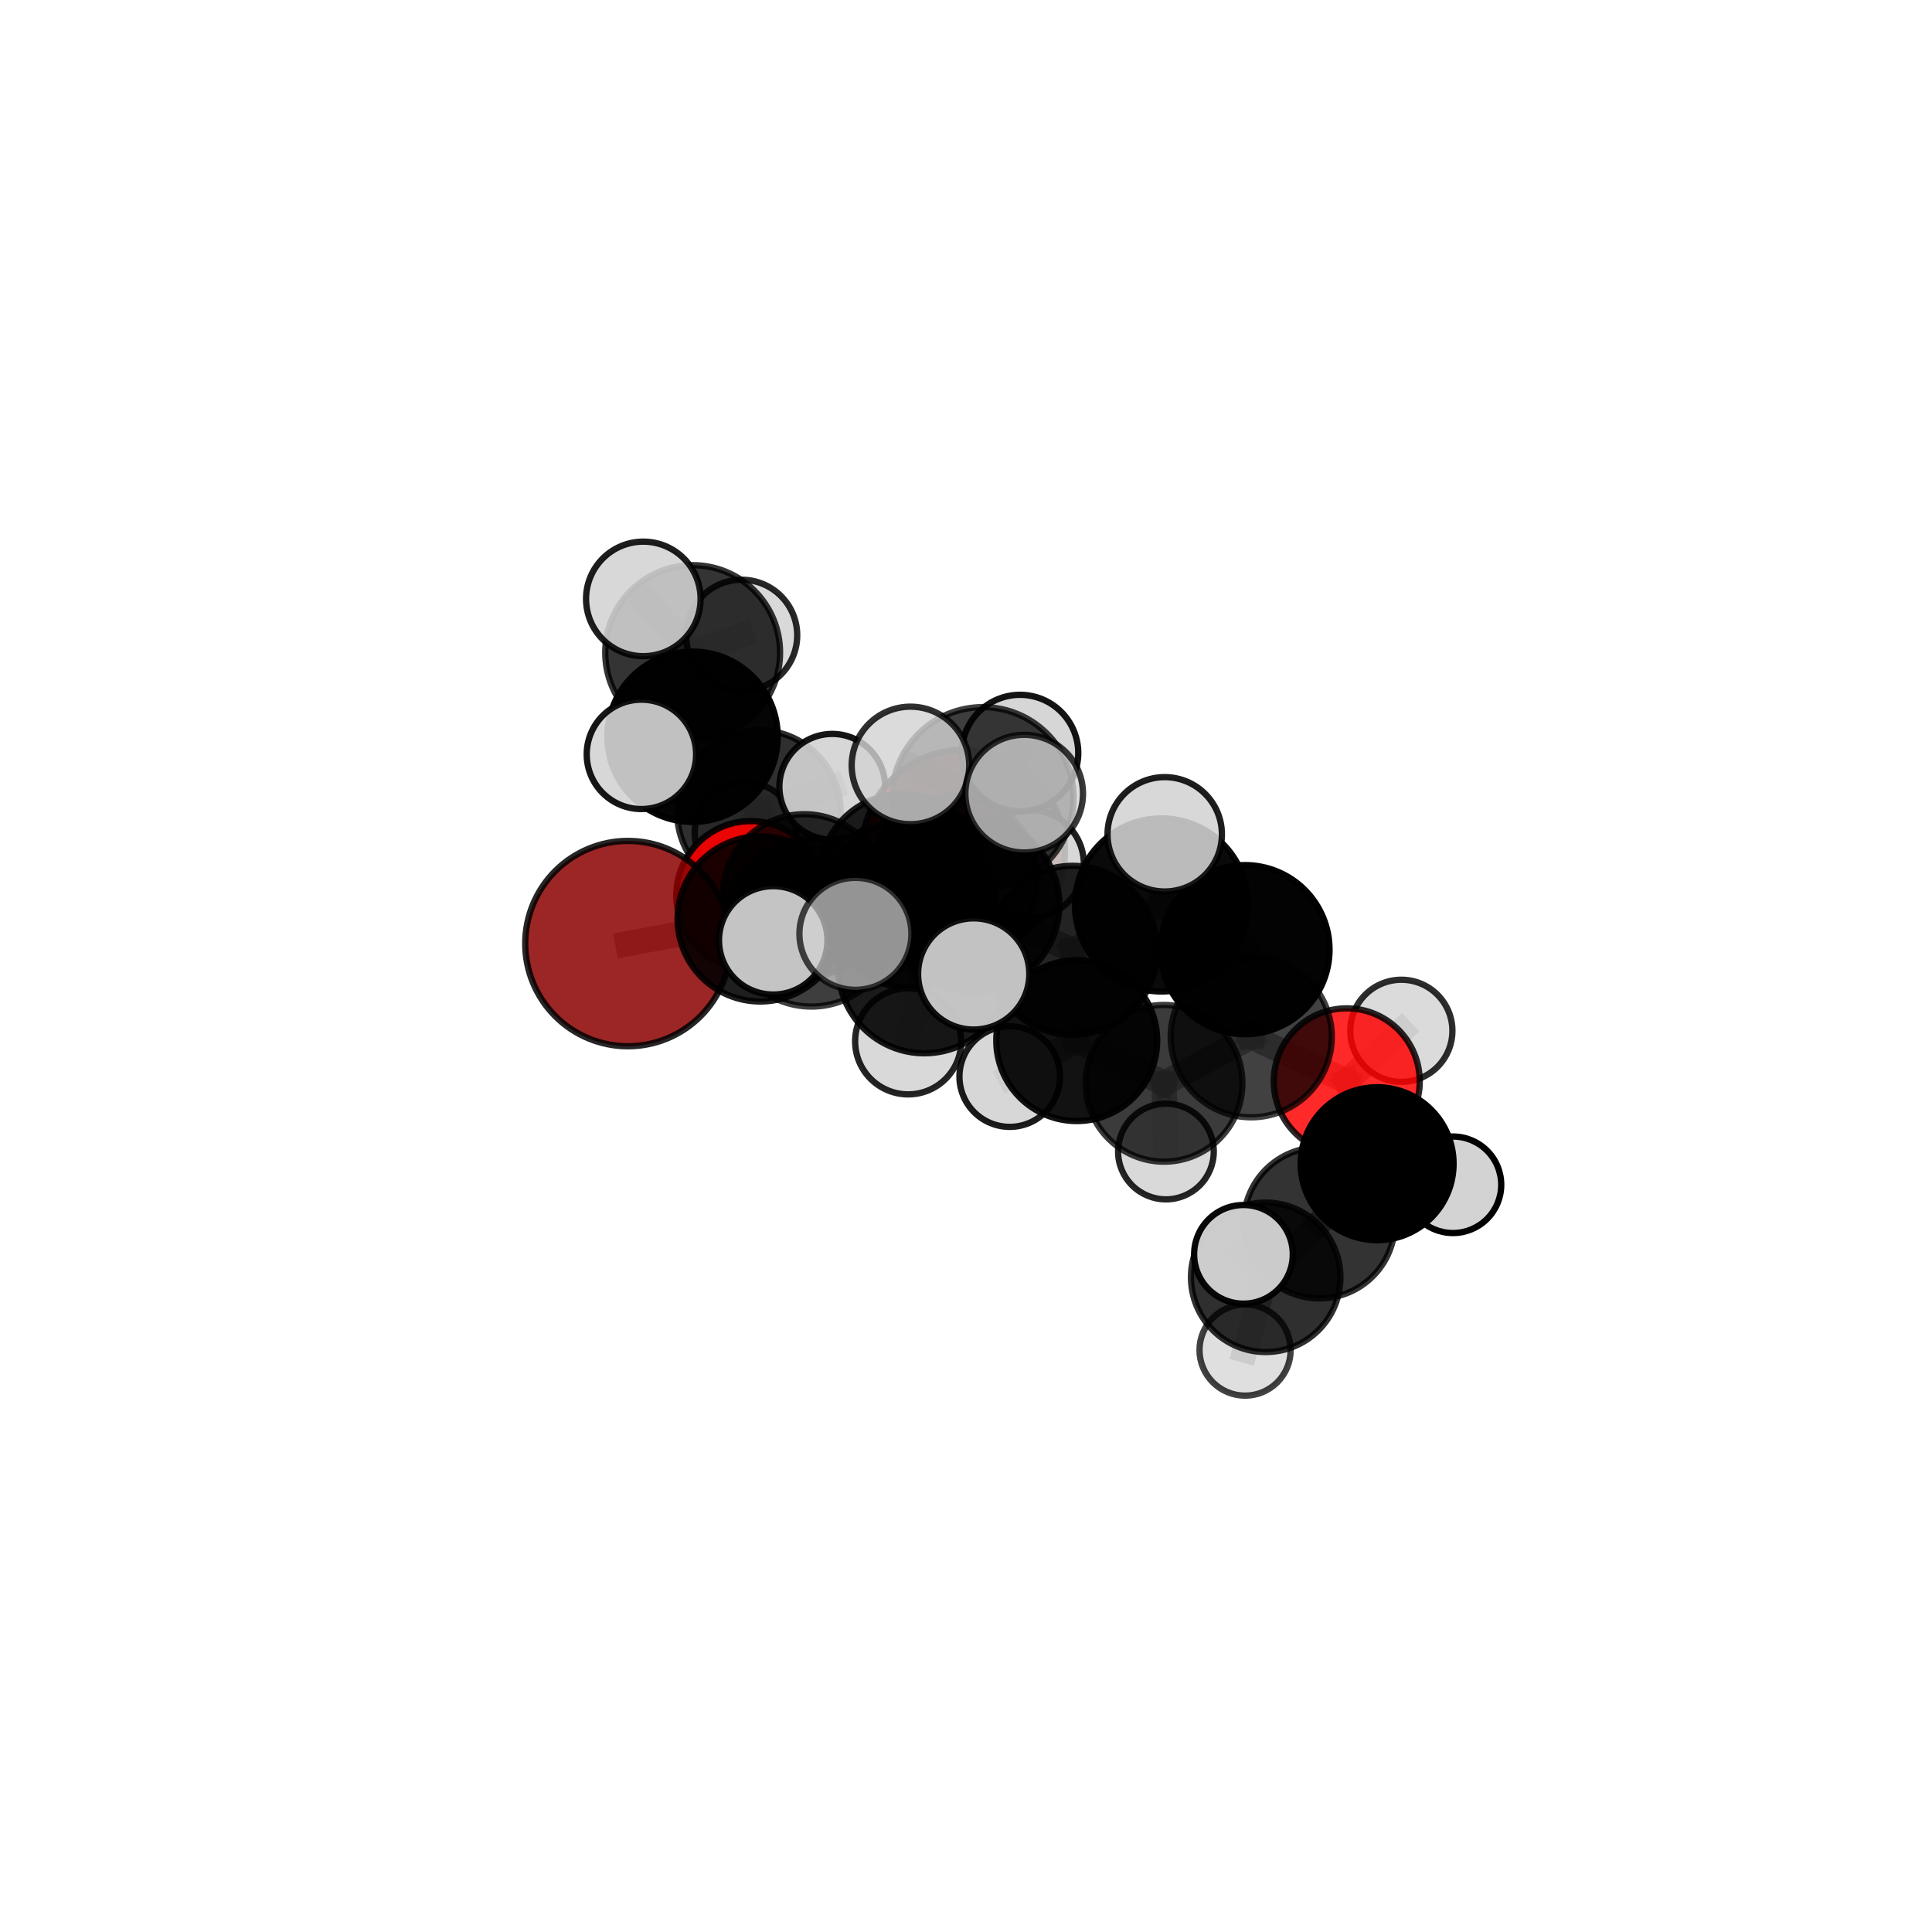 <?xml version="1.0" encoding="utf-8" standalone="no"?>
<!DOCTYPE svg PUBLIC "-//W3C//DTD SVG 1.1//EN"
  "http://www.w3.org/Graphics/SVG/1.1/DTD/svg11.dtd">
<svg xmlns:xlink="http://www.w3.org/1999/xlink" width="153pt" height="153pt" viewBox="0 0 153 153" xmlns="http://www.w3.org/2000/svg" version="1.1">
 <defs>
  <style type="text/css">*{stroke-linejoin: round; stroke-linecap: butt}</style>
 </defs>
 <g id="figure_1">
  <g id="patch_1">
   <path d="M 0 153 
L 153 153 
L 153 0 
L 0 0 
L 0 153 
z
" style="fill: none"/>
  </g>
  <g id="patch_2">
   <path d="M 7.2 145.8 
L 145.8 145.8 
L 145.8 7.2 
L 7.2 7.2 
L 7.2 145.8 
z
" style="fill: none"/>
  </g>
  <g id="axes_1">
   <g id="line2d_1">
    <path d="M 76.298 67.425 
L 71.45 69.402 
" clip-path="url(#pbec6ea20d3)" style="fill: none; stroke: #808080; stroke-opacity: 0.671; stroke-width: 2; stroke-linecap: square"/>
   </g>
   <g id="line2d_2">
    <path d="M 71.45 69.402 
L 63.699 70.943 
" clip-path="url(#pbec6ea20d3)" style="fill: none; stroke: #808080; stroke-opacity: 0.675; stroke-width: 2; stroke-linecap: square"/>
   </g>
   <g id="line2d_3">
    <path d="M 49.725 74.725 
L 60.202 72.769 
" clip-path="url(#pbec6ea20d3)" style="fill: none; stroke: #808080; stroke-opacity: 0.677; stroke-width: 2; stroke-linecap: square"/>
   </g>
   <g id="line2d_4">
    <path d="M 60.202 72.769 
L 63.699 70.943 
" clip-path="url(#pbec6ea20d3)" style="fill: none; stroke: #808080; stroke-opacity: 0.677; stroke-width: 2; stroke-linecap: square"/>
   </g>
   <g id="line2d_5">
    <path d="M 106.652 85.635 
L 99.09 82.103 
" clip-path="url(#pbec6ea20d3)" style="fill: none; stroke: #808080; stroke-opacity: 0.646; stroke-width: 2; stroke-linecap: square"/>
   </g>
   <g id="line2d_6">
    <path d="M 106.652 85.635 
L 109.058 92.157 
" clip-path="url(#pbec6ea20d3)" style="fill: none; stroke: #808080; stroke-opacity: 0.624; stroke-width: 2; stroke-linecap: square"/>
   </g>
   <g id="line2d_7">
    <path d="M 106.652 85.635 
L 110.977 81.631 
" clip-path="url(#pbec6ea20d3)" style="fill: none; stroke: #808080; stroke-opacity: 0.643; stroke-width: 2; stroke-linecap: square"/>
   </g>
   <g id="line2d_8">
    <path d="M 109.058 92.157 
L 104.483 96.842 
" clip-path="url(#pbec6ea20d3)" style="fill: none; stroke: #808080; stroke-opacity: 0.609; stroke-width: 2; stroke-linecap: square"/>
   </g>
   <g id="line2d_9">
    <path d="M 109.058 92.157 
L 115.064 93.826 
" clip-path="url(#pbec6ea20d3)" style="fill: none; stroke: #808080; stroke-opacity: 0.609; stroke-width: 2; stroke-linecap: square"/>
   </g>
   <g id="line2d_10">
    <path d="M 59.452 70.92 
L 63.699 70.943 
" clip-path="url(#pbec6ea20d3)" style="fill: none; stroke: #808080; stroke-opacity: 0.661; stroke-width: 2; stroke-linecap: square"/>
   </g>
   <g id="line2d_11">
    <path d="M 59.452 70.92 
L 60.103 64.309 
" clip-path="url(#pbec6ea20d3)" style="fill: none; stroke: #808080; stroke-opacity: 0.662; stroke-width: 2; stroke-linecap: square"/>
   </g>
   <g id="line2d_12">
    <path d="M 60.103 64.309 
L 54.845 58.343 
" clip-path="url(#pbec6ea20d3)" style="fill: none; stroke: #808080; stroke-opacity: 0.693; stroke-width: 2; stroke-linecap: square"/>
   </g>
   <g id="line2d_13">
    <path d="M 60.103 64.309 
L 59.035 65.972 
" clip-path="url(#pbec6ea20d3)" style="fill: none; stroke: #808080; stroke-opacity: 0.66; stroke-width: 2; stroke-linecap: square"/>
   </g>
   <g id="line2d_14">
    <path d="M 60.103 64.309 
L 65.908 62.307 
" clip-path="url(#pbec6ea20d3)" style="fill: none; stroke: #808080; stroke-opacity: 0.679; stroke-width: 2; stroke-linecap: square"/>
   </g>
   <g id="line2d_15">
    <path d="M 77.035 71.649 
L 84.947 75.263 
" clip-path="url(#pbec6ea20d3)" style="fill: none; stroke: #808080; stroke-opacity: 0.718; stroke-width: 2; stroke-linecap: square"/>
   </g>
   <g id="line2d_16">
    <path d="M 77.035 71.649 
L 72.131 71.532 
" clip-path="url(#pbec6ea20d3)" style="fill: none; stroke: #808080; stroke-opacity: 0.72; stroke-width: 2; stroke-linecap: square"/>
   </g>
   <g id="line2d_17">
    <path d="M 77.035 71.649 
L 77.833 63.185 
" clip-path="url(#pbec6ea20d3)" style="fill: none; stroke: #808080; stroke-opacity: 0.756; stroke-width: 2; stroke-linecap: square"/>
   </g>
   <g id="line2d_18">
    <path d="M 77.035 71.649 
L 73.199 76.594 
" clip-path="url(#pbec6ea20d3)" style="fill: none; stroke: #808080; stroke-opacity: 0.727; stroke-width: 2; stroke-linecap: square"/>
   </g>
   <g id="line2d_19">
    <path d="M 84.947 75.263 
L 91.981 71.665 
" clip-path="url(#pbec6ea20d3)" style="fill: none; stroke: #808080; stroke-opacity: 0.718; stroke-width: 2; stroke-linecap: square"/>
   </g>
   <g id="line2d_20">
    <path d="M 84.947 75.263 
L 85.27 82.409 
" clip-path="url(#pbec6ea20d3)" style="fill: none; stroke: #808080; stroke-opacity: 0.682; stroke-width: 2; stroke-linecap: square"/>
   </g>
   <g id="line2d_21">
    <path d="M 72.131 71.532 
L 64.261 73.047 
" clip-path="url(#pbec6ea20d3)" style="fill: none; stroke: #808080; stroke-opacity: 0.705; stroke-width: 2; stroke-linecap: square"/>
   </g>
   <g id="line2d_22">
    <path d="M 72.131 71.532 
L 75.549 69.615 
" clip-path="url(#pbec6ea20d3)" style="fill: none; stroke: #808080; stroke-opacity: 0.704; stroke-width: 2; stroke-linecap: square"/>
   </g>
   <g id="line2d_23">
    <path d="M 77.833 63.185 
L 72.101 60.617 
" clip-path="url(#pbec6ea20d3)" style="fill: none; stroke: #808080; stroke-opacity: 0.791; stroke-width: 2; stroke-linecap: square"/>
   </g>
   <g id="line2d_24">
    <path d="M 77.833 63.185 
L 81.108 62.852 
" clip-path="url(#pbec6ea20d3)" style="fill: none; stroke: #808080; stroke-opacity: 0.791; stroke-width: 2; stroke-linecap: square"/>
   </g>
   <g id="line2d_25">
    <path d="M 77.833 63.185 
L 80.778 59.637 
" clip-path="url(#pbec6ea20d3)" style="fill: none; stroke: #808080; stroke-opacity: 0.786; stroke-width: 2; stroke-linecap: square"/>
   </g>
   <g id="line2d_26">
    <path d="M 73.199 76.594 
L 67.742 73.952 
" clip-path="url(#pbec6ea20d3)" style="fill: none; stroke: #808080; stroke-opacity: 0.734; stroke-width: 2; stroke-linecap: square"/>
   </g>
   <g id="line2d_27">
    <path d="M 73.199 76.594 
L 71.92 82.467 
" clip-path="url(#pbec6ea20d3)" style="fill: none; stroke: #808080; stroke-opacity: 0.706; stroke-width: 2; stroke-linecap: square"/>
   </g>
   <g id="line2d_28">
    <path d="M 73.199 76.594 
L 77.11 77.129 
" clip-path="url(#pbec6ea20d3)" style="fill: none; stroke: #808080; stroke-opacity: 0.73; stroke-width: 2; stroke-linecap: square"/>
   </g>
   <g id="line2d_29">
    <path d="M 91.981 71.665 
L 98.593 75.206 
" clip-path="url(#pbec6ea20d3)" style="fill: none; stroke: #808080; stroke-opacity: 0.718; stroke-width: 2; stroke-linecap: square"/>
   </g>
   <g id="line2d_30">
    <path d="M 91.981 71.665 
L 92.237 66.071 
" clip-path="url(#pbec6ea20d3)" style="fill: none; stroke: #808080; stroke-opacity: 0.748; stroke-width: 2; stroke-linecap: square"/>
   </g>
   <g id="line2d_31">
    <path d="M 85.27 82.409 
L 92.184 85.791 
" clip-path="url(#pbec6ea20d3)" style="fill: none; stroke: #808080; stroke-opacity: 0.646; stroke-width: 2; stroke-linecap: square"/>
   </g>
   <g id="line2d_32">
    <path d="M 85.27 82.409 
L 79.963 85.259 
" clip-path="url(#pbec6ea20d3)" style="fill: none; stroke: #808080; stroke-opacity: 0.648; stroke-width: 2; stroke-linecap: square"/>
   </g>
   <g id="line2d_33">
    <path d="M 64.261 73.047 
L 60.202 72.769 
" clip-path="url(#pbec6ea20d3)" style="fill: none; stroke: #808080; stroke-opacity: 0.692; stroke-width: 2; stroke-linecap: square"/>
   </g>
   <g id="line2d_34">
    <path d="M 64.261 73.047 
L 61.233 74.469 
" clip-path="url(#pbec6ea20d3)" style="fill: none; stroke: #808080; stroke-opacity: 0.705; stroke-width: 2; stroke-linecap: square"/>
   </g>
   <g id="line2d_35">
    <path d="M 75.549 69.615 
L 71.45 69.402 
" clip-path="url(#pbec6ea20d3)" style="fill: none; stroke: #808080; stroke-opacity: 0.689; stroke-width: 2; stroke-linecap: square"/>
   </g>
   <g id="line2d_36">
    <path d="M 75.549 69.615 
L 81.565 68.421 
" clip-path="url(#pbec6ea20d3)" style="fill: none; stroke: #808080; stroke-opacity: 0.701; stroke-width: 2; stroke-linecap: square"/>
   </g>
   <g id="line2d_37">
    <path d="M 98.593 75.206 
L 99.09 82.103 
" clip-path="url(#pbec6ea20d3)" style="fill: none; stroke: #808080; stroke-opacity: 0.682; stroke-width: 2; stroke-linecap: square"/>
   </g>
   <g id="line2d_38">
    <path d="M 92.184 85.791 
L 99.09 82.103 
" clip-path="url(#pbec6ea20d3)" style="fill: none; stroke: #808080; stroke-opacity: 0.647; stroke-width: 2; stroke-linecap: square"/>
   </g>
   <g id="line2d_39">
    <path d="M 92.184 85.791 
L 92.333 91.192 
" clip-path="url(#pbec6ea20d3)" style="fill: none; stroke: #808080; stroke-opacity: 0.616; stroke-width: 2; stroke-linecap: square"/>
   </g>
   <g id="line2d_40">
    <path d="M 104.483 96.842 
L 100.234 101.154 
" clip-path="url(#pbec6ea20d3)" style="fill: none; stroke: #808080; stroke-opacity: 0.599; stroke-width: 2; stroke-linecap: square"/>
   </g>
   <g id="line2d_41">
    <path d="M 54.845 58.343 
L 54.853 51.679 
" clip-path="url(#pbec6ea20d3)" style="fill: none; stroke: #808080; stroke-opacity: 0.727; stroke-width: 2; stroke-linecap: square"/>
   </g>
   <g id="line2d_42">
    <path d="M 54.845 58.343 
L 50.794 59.74 
" clip-path="url(#pbec6ea20d3)" style="fill: none; stroke: #808080; stroke-opacity: 0.716; stroke-width: 2; stroke-linecap: square"/>
   </g>
   <g id="line2d_43">
    <path d="M 100.234 101.154 
L 98.472 99.334 
" clip-path="url(#pbec6ea20d3)" style="fill: none; stroke: #808080; stroke-opacity: 0.608; stroke-width: 2; stroke-linecap: square"/>
   </g>
   <g id="line2d_44">
    <path d="M 100.234 101.154 
L 98.601 106.916 
" clip-path="url(#pbec6ea20d3)" style="fill: none; stroke: #808080; stroke-opacity: 0.577; stroke-width: 2; stroke-linecap: square"/>
   </g>
   <g id="line2d_45">
    <path d="M 54.853 51.679 
L 50.946 47.429 
" clip-path="url(#pbec6ea20d3)" style="fill: none; stroke: #808080; stroke-opacity: 0.755; stroke-width: 2; stroke-linecap: square"/>
   </g>
   <g id="line2d_46">
    <path d="M 54.853 51.679 
L 58.735 50.31 
" clip-path="url(#pbec6ea20d3)" style="fill: none; stroke: #808080; stroke-opacity: 0.738; stroke-width: 2; stroke-linecap: square"/>
   </g>
   <g id="Path3DCollection_1">
    <path d="M 59.035 69.992 
C 60.101 69.992 61.124 69.568 61.878 68.814 
C 62.632 68.06 63.055 67.038 63.055 65.972 
C 63.055 64.905 62.632 63.883 61.878 63.129 
C 61.124 62.375 60.101 61.951 59.035 61.951 
C 57.969 61.951 56.947 62.375 56.193 63.129 
C 55.439 63.883 55.015 64.905 55.015 65.972 
C 55.015 67.038 55.439 68.06 56.193 68.814 
C 56.947 69.568 57.969 69.992 59.035 69.992 
z
" clip-path="url(#pbec6ea20d3)" style="fill: #d3d3d3; fill-opacity: 0.828; stroke: #000000; stroke-opacity: 0.828; stroke-width: 0.5"/>
    <path d="M 58.735 54.708 
C 59.902 54.708 61.02 54.245 61.845 53.42 
C 62.67 52.595 63.134 51.476 63.134 50.31 
C 63.134 49.143 62.67 48.024 61.845 47.2 
C 61.02 46.375 59.902 45.911 58.735 45.911 
C 57.569 45.911 56.45 46.375 55.625 47.2 
C 54.8 48.024 54.337 49.143 54.337 50.31 
C 54.337 51.476 54.8 52.595 55.625 53.42 
C 56.45 54.245 57.569 54.708 58.735 54.708 
z
" clip-path="url(#pbec6ea20d3)" style="fill: #d3d3d3; fill-opacity: 0.84; stroke: #000000; stroke-opacity: 0.84; stroke-width: 0.5"/>
    <path d="M 54.853 58.601 
C 56.689 58.601 58.449 57.872 59.747 56.574 
C 61.045 55.276 61.775 53.515 61.775 51.679 
C 61.775 49.844 61.045 48.083 59.747 46.785 
C 58.449 45.487 56.689 44.757 54.853 44.757 
C 53.017 44.757 51.256 45.487 49.958 46.785 
C 48.66 48.083 47.931 49.844 47.931 51.679 
C 47.931 53.515 48.66 55.276 49.958 56.574 
C 51.256 57.872 53.017 58.601 54.853 58.601 
z
" clip-path="url(#pbec6ea20d3)" style="fill-opacity: 0.793; stroke: #000000; stroke-opacity: 0.793; stroke-width: 0.5"/>
    <path d="M 60.103 70.788 
C 61.821 70.788 63.469 70.105 64.684 68.89 
C 65.899 67.675 66.582 66.027 66.582 64.309 
C 66.582 62.59 65.899 60.942 64.684 59.727 
C 63.469 58.512 61.821 57.83 60.103 57.83 
C 58.385 57.83 56.736 58.512 55.522 59.727 
C 54.307 60.942 53.624 62.59 53.624 64.309 
C 53.624 66.027 54.307 67.675 55.522 68.89 
C 56.736 70.105 58.385 70.788 60.103 70.788 
z
" clip-path="url(#pbec6ea20d3)" style="fill-opacity: 0.814; stroke: #000000; stroke-opacity: 0.814; stroke-width: 0.5"/>
    <path d="M 65.908 66.495 
C 67.019 66.495 68.084 66.054 68.869 65.268 
C 69.654 64.483 70.096 63.418 70.096 62.307 
C 70.096 61.197 69.654 60.132 68.869 59.346 
C 68.084 58.561 67.019 58.12 65.908 58.12 
C 64.798 58.12 63.733 58.561 62.947 59.346 
C 62.162 60.132 61.721 61.197 61.721 62.307 
C 61.721 63.418 62.162 64.483 62.947 65.268 
C 63.733 66.054 64.798 66.495 65.908 66.495 
z
" clip-path="url(#pbec6ea20d3)" style="fill: #d3d3d3; fill-opacity: 0.913; stroke: #000000; stroke-opacity: 0.913; stroke-width: 0.5"/>
    <path d="M 50.946 51.964 
C 52.149 51.964 53.303 51.486 54.153 50.636 
C 55.004 49.785 55.482 48.632 55.482 47.429 
C 55.482 46.226 55.004 45.072 54.153 44.222 
C 53.303 43.371 52.149 42.893 50.946 42.893 
C 49.744 42.893 48.59 43.371 47.739 44.222 
C 46.889 45.072 46.411 46.226 46.411 47.429 
C 46.411 48.632 46.889 49.785 47.739 50.636 
C 48.59 51.486 49.744 51.964 50.946 51.964 
z
" clip-path="url(#pbec6ea20d3)" style="fill: #d3d3d3; fill-opacity: 0.882; stroke: #000000; stroke-opacity: 0.882; stroke-width: 0.5"/>
    <path d="M 76.298 75.469 
C 78.431 75.469 80.478 74.622 81.986 73.113 
C 83.495 71.605 84.342 69.558 84.342 67.425 
C 84.342 65.292 83.495 63.245 81.986 61.737 
C 80.478 60.228 78.431 59.381 76.298 59.381 
C 74.165 59.381 72.119 60.228 70.61 61.737 
C 69.102 63.245 68.254 65.292 68.254 67.425 
C 68.254 69.558 69.102 71.605 70.61 73.113 
C 72.119 74.622 74.165 75.469 76.298 75.469 
z
" clip-path="url(#pbec6ea20d3)" style="fill: #8b0000; fill-opacity: 0.886; stroke: #000000; stroke-opacity: 0.886; stroke-width: 0.5"/>
    <path d="M 54.845 65.089 
C 56.634 65.089 58.35 64.378 59.615 63.113 
C 60.88 61.848 61.59 60.132 61.59 58.343 
C 61.59 56.555 60.88 54.839 59.615 53.574 
C 58.35 52.309 56.634 51.598 54.845 51.598 
C 53.056 51.598 51.34 52.309 50.076 53.574 
C 48.811 54.839 48.1 56.555 48.1 58.343 
C 48.1 60.132 48.811 61.848 50.076 63.113 
C 51.34 64.378 53.056 65.089 54.845 65.089 
z
" clip-path="url(#pbec6ea20d3)" style="fill-opacity: 0.978; stroke: #000000; stroke-opacity: 0.978; stroke-width: 0.5"/>
    <path d="M 59.452 76.814 
C 61.015 76.814 62.515 76.193 63.62 75.088 
C 64.725 73.982 65.346 72.483 65.346 70.92 
C 65.346 69.357 64.725 67.857 63.62 66.752 
C 62.515 65.646 61.015 65.025 59.452 65.025 
C 57.889 65.025 56.389 65.646 55.284 66.752 
C 54.179 67.857 53.557 69.357 53.557 70.92 
C 53.557 72.483 54.179 73.982 55.284 75.088 
C 56.389 76.193 57.889 76.814 59.452 76.814 
z
" clip-path="url(#pbec6ea20d3)" style="fill: #ff0000; fill-opacity: 0.905; stroke: #000000; stroke-opacity: 0.905; stroke-width: 0.5"/>
    <path d="M 50.794 64.071 
C 51.943 64.071 53.045 63.615 53.857 62.802 
C 54.669 61.99 55.126 60.888 55.126 59.74 
C 55.126 58.591 54.669 57.489 53.857 56.677 
C 53.045 55.865 51.943 55.409 50.794 55.409 
C 49.646 55.409 48.544 55.865 47.732 56.677 
C 46.92 57.489 46.463 58.591 46.463 59.74 
C 46.463 60.888 46.92 61.99 47.732 62.802 
C 48.544 63.615 49.646 64.071 50.794 64.071 
z
" clip-path="url(#pbec6ea20d3)" style="fill: #d3d3d3; fill-opacity: 0.912; stroke: #000000; stroke-opacity: 0.912; stroke-width: 0.5"/>
    <path d="M 71.45 75.921 
C 73.179 75.921 74.837 75.234 76.06 74.012 
C 77.282 72.789 77.969 71.131 77.969 69.402 
C 77.969 67.673 77.282 66.014 76.06 64.792 
C 74.837 63.569 73.179 62.882 71.45 62.882 
C 69.721 62.882 68.062 63.569 66.84 64.792 
C 65.617 66.014 64.93 67.673 64.93 69.402 
C 64.93 71.131 65.617 72.789 66.84 74.012 
C 68.062 75.234 69.721 75.921 71.45 75.921 
z
" clip-path="url(#pbec6ea20d3)" style="fill-opacity: 0.876; stroke: #000000; stroke-opacity: 0.876; stroke-width: 0.5"/>
    <path d="M 63.699 77.406 
C 65.413 77.406 67.057 76.725 68.269 75.513 
C 69.481 74.301 70.162 72.657 70.162 70.943 
C 70.162 69.228 69.481 67.584 68.269 66.372 
C 67.057 65.16 65.413 64.479 63.699 64.479 
C 61.984 64.479 60.34 65.16 59.128 66.372 
C 57.916 67.584 57.235 69.228 57.235 70.943 
C 57.235 72.657 57.916 74.301 59.128 75.513 
C 60.34 76.725 61.984 77.406 63.699 77.406 
z
" clip-path="url(#pbec6ea20d3)" style="fill-opacity: 0.822; stroke: #000000; stroke-opacity: 0.822; stroke-width: 0.5"/>
    <path d="M 81.565 72.69 
C 82.697 72.69 83.783 72.24 84.583 71.439 
C 85.383 70.639 85.833 69.553 85.833 68.421 
C 85.833 67.289 85.383 66.204 84.583 65.403 
C 83.783 64.603 82.697 64.153 81.565 64.153 
C 80.433 64.153 79.347 64.603 78.547 65.403 
C 77.747 66.204 77.297 67.289 77.297 68.421 
C 77.297 69.553 77.747 70.639 78.547 71.439 
C 79.347 72.24 80.433 72.69 81.565 72.69 
z
" clip-path="url(#pbec6ea20d3)" style="fill: #d3d3d3; fill-opacity: 0.873; stroke: #000000; stroke-opacity: 0.873; stroke-width: 0.5"/>
    <path d="M 75.549 76.261 
C 77.311 76.261 79.002 75.56 80.248 74.314 
C 81.494 73.068 82.194 71.377 82.194 69.615 
C 82.194 67.852 81.494 66.162 80.248 64.916 
C 79.002 63.669 77.311 62.969 75.549 62.969 
C 73.786 62.969 72.096 63.669 70.849 64.916 
C 69.603 66.162 68.903 67.852 68.903 69.615 
C 68.903 71.377 69.603 73.068 70.849 74.314 
C 72.096 75.56 73.786 76.261 75.549 76.261 
z
" clip-path="url(#pbec6ea20d3)" style="fill-opacity: 0.793; stroke: #000000; stroke-opacity: 0.793; stroke-width: 0.5"/>
    <path d="M 49.725 82.856 
C 51.881 82.856 53.95 82 55.475 80.475 
C 57 78.95 57.856 76.882 57.856 74.725 
C 57.856 72.569 57 70.5 55.475 68.975 
C 53.95 67.451 51.881 66.594 49.725 66.594 
C 47.569 66.594 45.5 67.451 43.975 68.975 
C 42.451 70.5 41.594 72.569 41.594 74.725 
C 41.594 76.882 42.451 78.95 43.975 80.475 
C 45.5 82 47.569 82.856 49.725 82.856 
z
" clip-path="url(#pbec6ea20d3)" style="fill: #8b0000; fill-opacity: 0.849; stroke: #000000; stroke-opacity: 0.849; stroke-width: 0.5"/>
    <path d="M 60.202 79.311 
C 61.936 79.311 63.601 78.622 64.827 77.395 
C 66.054 76.168 66.743 74.504 66.743 72.769 
C 66.743 71.035 66.054 69.37 64.827 68.144 
C 63.601 66.917 61.936 66.228 60.202 66.228 
C 58.467 66.228 56.803 66.917 55.576 68.144 
C 54.349 69.37 53.66 71.035 53.66 72.769 
C 53.66 74.504 54.349 76.168 55.576 77.395 
C 56.803 78.622 58.467 79.311 60.202 79.311 
z
" clip-path="url(#pbec6ea20d3)" style="fill-opacity: 0.882; stroke: #000000; stroke-opacity: 0.882; stroke-width: 0.5"/>
    <path d="M 92.333 94.981 
C 93.338 94.981 94.302 94.582 95.013 93.871 
C 95.723 93.161 96.122 92.197 96.122 91.192 
C 96.122 90.187 95.723 89.223 95.013 88.512 
C 94.302 87.802 93.338 87.403 92.333 87.403 
C 91.328 87.403 90.365 87.802 89.654 88.512 
C 88.943 89.223 88.544 90.187 88.544 91.192 
C 88.544 92.197 88.943 93.161 89.654 93.871 
C 90.365 94.582 91.328 94.981 92.333 94.981 
z
" clip-path="url(#pbec6ea20d3)" style="fill: #d3d3d3; fill-opacity: 0.853; stroke: #000000; stroke-opacity: 0.853; stroke-width: 0.5"/>
    <path d="M 110.977 85.675 
C 112.049 85.675 113.077 85.249 113.836 84.49 
C 114.594 83.732 115.02 82.704 115.02 81.631 
C 115.02 80.559 114.594 79.531 113.836 78.772 
C 113.077 78.014 112.049 77.588 110.977 77.588 
C 109.904 77.588 108.876 78.014 108.118 78.772 
C 107.359 79.531 106.933 80.559 106.933 81.631 
C 106.933 82.704 107.359 83.732 108.118 84.49 
C 108.876 85.249 109.904 85.675 110.977 85.675 
z
" clip-path="url(#pbec6ea20d3)" style="fill: #d3d3d3; fill-opacity: 0.824; stroke: #000000; stroke-opacity: 0.824; stroke-width: 0.5"/>
    <path d="M 106.652 91.416 
C 108.185 91.416 109.656 90.806 110.74 89.722 
C 111.824 88.638 112.433 87.168 112.433 85.635 
C 112.433 84.102 111.824 82.631 110.74 81.547 
C 109.656 80.463 108.185 79.854 106.652 79.854 
C 105.119 79.854 103.649 80.463 102.564 81.547 
C 101.48 82.631 100.871 84.102 100.871 85.635 
C 100.871 87.168 101.48 88.638 102.564 89.722 
C 103.649 90.806 105.119 91.416 106.652 91.416 
z
" clip-path="url(#pbec6ea20d3)" style="fill: #ff0000; fill-opacity: 0.839; stroke: #000000; stroke-opacity: 0.839; stroke-width: 0.5"/>
    <path d="M 92.184 91.996 
C 93.83 91.996 95.408 91.342 96.572 90.178 
C 97.736 89.015 98.39 87.436 98.39 85.791 
C 98.39 84.145 97.736 82.567 96.572 81.403 
C 95.408 80.239 93.83 79.585 92.184 79.585 
C 90.539 79.585 88.96 80.239 87.797 81.403 
C 86.633 82.567 85.979 84.145 85.979 85.791 
C 85.979 87.436 86.633 89.015 87.797 90.178 
C 88.96 91.342 90.539 91.996 92.184 91.996 
z
" clip-path="url(#pbec6ea20d3)" style="fill-opacity: 0.767; stroke: #000000; stroke-opacity: 0.767; stroke-width: 0.5"/>
    <path d="M 72.131 78.249 
C 73.912 78.249 75.621 77.542 76.881 76.282 
C 78.14 75.022 78.848 73.313 78.848 71.532 
C 78.848 69.75 78.14 68.041 76.881 66.782 
C 75.621 65.522 73.912 64.814 72.131 64.814 
C 70.349 64.814 68.64 65.522 67.381 66.782 
C 66.121 68.041 65.413 69.75 65.413 71.532 
C 65.413 73.313 66.121 75.022 67.381 76.282 
C 68.64 77.542 70.349 78.249 72.131 78.249 
z
" clip-path="url(#pbec6ea20d3)" style="fill-opacity: 0.842; stroke: #000000; stroke-opacity: 0.842; stroke-width: 0.5"/>
    <path d="M 64.261 79.713 
C 66.029 79.713 67.725 79.011 68.975 77.761 
C 70.225 76.51 70.927 74.815 70.927 73.047 
C 70.927 71.279 70.225 69.583 68.975 68.333 
C 67.725 67.083 66.029 66.381 64.261 66.381 
C 62.493 66.381 60.798 67.083 59.548 68.333 
C 58.297 69.583 57.595 71.279 57.595 73.047 
C 57.595 74.815 58.297 76.51 59.548 77.761 
C 60.798 79.011 62.493 79.713 64.261 79.713 
z
" clip-path="url(#pbec6ea20d3)" style="fill-opacity: 0.755; stroke: #000000; stroke-opacity: 0.755; stroke-width: 0.5"/>
    <path d="M 79.963 89.24 
C 81.019 89.24 82.031 88.821 82.778 88.074 
C 83.525 87.328 83.944 86.315 83.944 85.259 
C 83.944 84.203 83.525 83.19 82.778 82.444 
C 82.031 81.697 81.019 81.277 79.963 81.277 
C 78.907 81.277 77.894 81.697 77.147 82.444 
C 76.401 83.19 75.981 84.203 75.981 85.259 
C 75.981 86.315 76.401 87.328 77.147 88.074 
C 77.894 88.821 78.907 89.24 79.963 89.24 
z
" clip-path="url(#pbec6ea20d3)" style="fill: #d3d3d3; fill-opacity: 0.891; stroke: #000000; stroke-opacity: 0.891; stroke-width: 0.5"/>
    <path d="M 99.09 88.482 
C 100.781 88.482 102.404 87.81 103.6 86.614 
C 104.796 85.418 105.469 83.795 105.469 82.103 
C 105.469 80.412 104.796 78.789 103.6 77.593 
C 102.404 76.396 100.781 75.724 99.09 75.724 
C 97.398 75.724 95.775 76.396 94.579 77.593 
C 93.383 78.789 92.711 80.412 92.711 82.103 
C 92.711 83.795 93.383 85.418 94.579 86.614 
C 95.775 87.81 97.398 88.482 99.09 88.482 
z
" clip-path="url(#pbec6ea20d3)" style="fill-opacity: 0.744; stroke: #000000; stroke-opacity: 0.744; stroke-width: 0.5"/>
    <path d="M 85.27 88.779 
C 86.959 88.779 88.579 88.108 89.774 86.913 
C 90.969 85.719 91.64 84.098 91.64 82.409 
C 91.64 80.72 90.969 79.099 89.774 77.905 
C 88.579 76.71 86.959 76.039 85.27 76.039 
C 83.58 76.039 81.96 76.71 80.765 77.905 
C 79.57 79.099 78.899 80.72 78.899 82.409 
C 78.899 84.098 79.57 85.719 80.765 86.913 
C 81.96 88.108 83.58 88.779 85.27 88.779 
z
" clip-path="url(#pbec6ea20d3)" style="fill-opacity: 0.926; stroke: #000000; stroke-opacity: 0.926; stroke-width: 0.5"/>
    <path d="M 115.064 97.648 
C 116.077 97.648 117.05 97.245 117.766 96.528 
C 118.483 95.812 118.886 94.84 118.886 93.826 
C 118.886 92.812 118.483 91.84 117.766 91.124 
C 117.05 90.407 116.077 90.004 115.064 90.004 
C 114.05 90.004 113.078 90.407 112.361 91.124 
C 111.645 91.84 111.242 92.812 111.242 93.826 
C 111.242 94.84 111.645 95.812 112.361 96.528 
C 113.078 97.245 114.05 97.648 115.064 97.648 
z
" clip-path="url(#pbec6ea20d3)" style="fill: #d3d3d3; fill-opacity: 0.998; stroke: #000000; stroke-opacity: 0.998; stroke-width: 0.5"/>
    <path d="M 109.058 98.213 
C 110.664 98.213 112.204 97.575 113.34 96.439 
C 114.475 95.304 115.113 93.763 115.113 92.157 
C 115.113 90.552 114.475 89.011 113.34 87.876 
C 112.204 86.74 110.664 86.102 109.058 86.102 
C 107.452 86.102 105.912 86.74 104.776 87.876 
C 103.641 89.011 103.003 90.552 103.003 92.157 
C 103.003 93.763 103.641 95.304 104.776 96.439 
C 105.912 97.575 107.452 98.213 109.058 98.213 
z
" clip-path="url(#pbec6ea20d3)" style="stroke: #000000; stroke-width: 0.5"/>
    <path d="M 98.593 81.902 
C 100.369 81.902 102.072 81.196 103.327 79.941 
C 104.583 78.685 105.289 76.982 105.289 75.206 
C 105.289 73.43 104.583 71.727 103.327 70.471 
C 102.072 69.216 100.369 68.51 98.593 68.51 
C 96.817 68.51 95.114 69.216 93.858 70.471 
C 92.603 71.727 91.897 73.43 91.897 75.206 
C 91.897 76.982 92.603 78.685 93.858 79.941 
C 95.114 81.196 96.817 81.902 98.593 81.902 
z
" clip-path="url(#pbec6ea20d3)" style="fill-opacity: 0.986; stroke: #000000; stroke-opacity: 0.986; stroke-width: 0.5"/>
    <path d="M 61.233 78.762 
C 62.371 78.762 63.464 78.31 64.269 77.505 
C 65.074 76.7 65.526 75.607 65.526 74.469 
C 65.526 73.33 65.074 72.238 64.269 71.433 
C 63.464 70.628 62.371 70.176 61.233 70.176 
C 60.094 70.176 59.002 70.628 58.197 71.433 
C 57.392 72.238 56.94 73.33 56.94 74.469 
C 56.94 75.607 57.392 76.7 58.197 77.505 
C 59.002 78.31 60.094 78.762 61.233 78.762 
z
" clip-path="url(#pbec6ea20d3)" style="fill: #d3d3d3; fill-opacity: 0.93; stroke: #000000; stroke-opacity: 0.93; stroke-width: 0.5"/>
    <path d="M 84.947 81.96 
C 86.724 81.96 88.427 81.255 89.683 79.999 
C 90.939 78.743 91.645 77.039 91.645 75.263 
C 91.645 73.487 90.939 71.783 89.683 70.527 
C 88.427 69.271 86.724 68.566 84.947 68.566 
C 83.171 68.566 81.468 69.271 80.212 70.527 
C 78.956 71.783 78.25 73.487 78.25 75.263 
C 78.25 77.039 78.956 78.743 80.212 79.999 
C 81.468 81.255 83.171 81.96 84.947 81.96 
z
" clip-path="url(#pbec6ea20d3)" style="fill-opacity: 0.86; stroke: #000000; stroke-opacity: 0.86; stroke-width: 0.5"/>
    <path d="M 80.778 64.251 
C 82.001 64.251 83.175 63.765 84.04 62.899 
C 84.905 62.034 85.391 60.861 85.391 59.637 
C 85.391 58.414 84.905 57.24 84.04 56.375 
C 83.175 55.51 82.001 55.024 80.778 55.024 
C 79.554 55.024 78.381 55.51 77.515 56.375 
C 76.65 57.24 76.164 58.414 76.164 59.637 
C 76.164 60.861 76.65 62.034 77.515 62.899 
C 78.381 63.765 79.554 64.251 80.778 64.251 
z
" clip-path="url(#pbec6ea20d3)" style="fill: #d3d3d3; fill-opacity: 0.92; stroke: #000000; stroke-opacity: 0.92; stroke-width: 0.5"/>
    <path d="M 91.981 78.519 
C 93.798 78.519 95.542 77.797 96.827 76.511 
C 98.112 75.226 98.834 73.482 98.834 71.665 
C 98.834 69.847 98.112 68.104 96.827 66.818 
C 95.542 65.533 93.798 64.811 91.981 64.811 
C 90.163 64.811 88.419 65.533 87.134 66.818 
C 85.849 68.104 85.127 69.847 85.127 71.665 
C 85.127 73.482 85.849 75.226 87.134 76.511 
C 88.419 77.797 90.163 78.519 91.981 78.519 
z
" clip-path="url(#pbec6ea20d3)" style="fill-opacity: 0.959; stroke: #000000; stroke-opacity: 0.959; stroke-width: 0.5"/>
    <path d="M 77.035 78.506 
C 78.853 78.506 80.598 77.783 81.884 76.497 
C 83.169 75.212 83.892 73.467 83.892 71.649 
C 83.892 69.83 83.169 68.086 81.884 66.8 
C 80.598 65.514 78.853 64.792 77.035 64.792 
C 75.217 64.792 73.472 65.514 72.186 66.8 
C 70.901 68.086 70.178 69.83 70.178 71.649 
C 70.178 73.467 70.901 75.212 72.186 76.497 
C 73.472 77.783 75.217 78.506 77.035 78.506 
z
" clip-path="url(#pbec6ea20d3)" style="fill-opacity: 0.887; stroke: #000000; stroke-opacity: 0.887; stroke-width: 0.5"/>
    <path d="M 104.483 102.824 
C 106.07 102.824 107.592 102.194 108.714 101.072 
C 109.836 99.95 110.466 98.428 110.466 96.842 
C 110.466 95.255 109.836 93.733 108.714 92.611 
C 107.592 91.489 106.07 90.859 104.483 90.859 
C 102.897 90.859 101.375 91.489 100.253 92.611 
C 99.131 93.733 98.5 95.255 98.5 96.842 
C 98.5 98.428 99.131 99.95 100.253 101.072 
C 101.375 102.194 102.897 102.824 104.483 102.824 
z
" clip-path="url(#pbec6ea20d3)" style="fill-opacity: 0.798; stroke: #000000; stroke-opacity: 0.798; stroke-width: 0.5"/>
    <path d="M 92.237 70.6 
C 93.438 70.6 94.59 70.123 95.439 69.274 
C 96.289 68.425 96.766 67.273 96.766 66.071 
C 96.766 64.87 96.289 63.718 95.439 62.869 
C 94.59 62.02 93.438 61.542 92.237 61.542 
C 91.036 61.542 89.884 62.02 89.034 62.869 
C 88.185 63.718 87.708 64.87 87.708 66.071 
C 87.708 67.273 88.185 68.425 89.034 69.274 
C 89.884 70.123 91.036 70.6 92.237 70.6 
z
" clip-path="url(#pbec6ea20d3)" style="fill: #d3d3d3; fill-opacity: 0.88; stroke: #000000; stroke-opacity: 0.88; stroke-width: 0.5"/>
    <path d="M 77.833 70.372 
C 79.739 70.372 81.567 69.615 82.915 68.267 
C 84.263 66.92 85.02 65.091 85.02 63.185 
C 85.02 61.279 84.263 59.451 82.915 58.104 
C 81.567 56.756 79.739 55.999 77.833 55.999 
C 75.927 55.999 74.099 56.756 72.751 58.104 
C 71.404 59.451 70.646 61.279 70.646 63.185 
C 70.646 65.091 71.404 66.92 72.751 68.267 
C 74.099 69.615 75.927 70.372 77.833 70.372 
z
" clip-path="url(#pbec6ea20d3)" style="fill-opacity: 0.755; stroke: #000000; stroke-opacity: 0.755; stroke-width: 0.5"/>
    <path d="M 98.601 110.525 
C 99.558 110.525 100.475 110.145 101.152 109.468 
C 101.829 108.791 102.209 107.873 102.209 106.916 
C 102.209 105.96 101.829 105.042 101.152 104.365 
C 100.475 103.688 99.558 103.308 98.601 103.308 
C 97.644 103.308 96.726 103.688 96.049 104.365 
C 95.373 105.042 94.992 105.96 94.992 106.916 
C 94.992 107.873 95.373 108.791 96.049 109.468 
C 96.726 110.145 97.644 110.525 98.601 110.525 
z
" clip-path="url(#pbec6ea20d3)" style="fill: #d3d3d3; fill-opacity: 0.746; stroke: #000000; stroke-opacity: 0.746; stroke-width: 0.5"/>
    <path d="M 72.101 65.27 
C 73.335 65.27 74.519 64.78 75.391 63.907 
C 76.264 63.035 76.754 61.851 76.754 60.617 
C 76.754 59.382 76.264 58.199 75.391 57.326 
C 74.519 56.453 73.335 55.963 72.101 55.963 
C 70.867 55.963 69.683 56.453 68.81 57.326 
C 67.937 58.199 67.447 59.382 67.447 60.617 
C 67.447 61.851 67.937 63.035 68.81 63.907 
C 69.683 64.78 70.867 65.27 72.101 65.27 
z
" clip-path="url(#pbec6ea20d3)" style="fill: #d3d3d3; fill-opacity: 0.809; stroke: #000000; stroke-opacity: 0.809; stroke-width: 0.5"/>
    <path d="M 71.92 86.667 
C 73.033 86.667 74.102 86.224 74.889 85.437 
C 75.677 84.649 76.119 83.581 76.119 82.467 
C 76.119 81.353 75.677 80.285 74.889 79.497 
C 74.102 78.71 73.033 78.267 71.92 78.267 
C 70.806 78.267 69.738 78.71 68.95 79.497 
C 68.162 80.285 67.72 81.353 67.72 82.467 
C 67.72 83.581 68.162 84.649 68.95 85.437 
C 69.738 86.224 70.806 86.667 71.92 86.667 
z
" clip-path="url(#pbec6ea20d3)" style="fill: #d3d3d3; fill-opacity: 0.856; stroke: #000000; stroke-opacity: 0.856; stroke-width: 0.5"/>
    <path d="M 100.234 107.071 
C 101.803 107.071 103.309 106.448 104.418 105.338 
C 105.528 104.228 106.151 102.723 106.151 101.154 
C 106.151 99.584 105.528 98.079 104.418 96.969 
C 103.309 95.86 101.803 95.236 100.234 95.236 
C 98.665 95.236 97.159 95.86 96.05 96.969 
C 94.94 98.079 94.316 99.584 94.316 101.154 
C 94.316 102.723 94.94 104.228 96.05 105.338 
C 97.159 106.448 98.665 107.071 100.234 107.071 
z
" clip-path="url(#pbec6ea20d3)" style="fill-opacity: 0.815; stroke: #000000; stroke-opacity: 0.815; stroke-width: 0.5"/>
    <path d="M 73.199 83.411 
C 75.007 83.411 76.741 82.693 78.019 81.414 
C 79.297 80.136 80.016 78.402 80.016 76.594 
C 80.016 74.787 79.297 73.053 78.019 71.774 
C 76.741 70.496 75.007 69.778 73.199 69.778 
C 71.391 69.778 69.658 70.496 68.379 71.774 
C 67.101 73.053 66.383 74.787 66.383 76.594 
C 66.383 78.402 67.101 80.136 68.379 81.414 
C 69.658 82.693 71.391 83.411 73.199 83.411 
z
" clip-path="url(#pbec6ea20d3)" style="fill-opacity: 0.898; stroke: #000000; stroke-opacity: 0.898; stroke-width: 0.5"/>
    <path d="M 81.108 67.51 
C 82.344 67.51 83.529 67.019 84.402 66.146 
C 85.276 65.272 85.766 64.087 85.766 62.852 
C 85.766 61.616 85.276 60.431 84.402 59.558 
C 83.529 58.684 82.344 58.193 81.108 58.193 
C 79.873 58.193 78.688 58.684 77.814 59.558 
C 76.941 60.431 76.45 61.616 76.45 62.852 
C 76.45 64.087 76.941 65.272 77.814 66.146 
C 78.688 67.019 79.873 67.51 81.108 67.51 
z
" clip-path="url(#pbec6ea20d3)" style="fill: #d3d3d3; fill-opacity: 0.777; stroke: #000000; stroke-opacity: 0.777; stroke-width: 0.5"/>
    <path d="M 67.742 78.386 
C 68.918 78.386 70.046 77.919 70.878 77.088 
C 71.709 76.256 72.177 75.128 72.177 73.952 
C 72.177 72.776 71.709 71.648 70.878 70.817 
C 70.046 69.985 68.918 69.518 67.742 69.518 
C 66.566 69.518 65.438 69.985 64.607 70.817 
C 63.775 71.648 63.308 72.776 63.308 73.952 
C 63.308 75.128 63.775 76.256 64.607 77.088 
C 65.438 77.919 66.566 78.386 67.742 78.386 
z
" clip-path="url(#pbec6ea20d3)" style="fill: #d3d3d3; fill-opacity: 0.7; stroke: #000000; stroke-opacity: 0.7; stroke-width: 0.5"/>
    <path d="M 98.472 103.24 
C 99.508 103.24 100.502 102.828 101.234 102.096 
C 101.967 101.363 102.379 100.37 102.379 99.334 
C 102.379 98.298 101.967 97.304 101.234 96.571 
C 100.502 95.839 99.508 95.427 98.472 95.427 
C 97.436 95.427 96.443 95.839 95.71 96.571 
C 94.978 97.304 94.566 98.298 94.566 99.334 
C 94.566 100.37 94.978 101.363 95.71 102.096 
C 96.443 102.828 97.436 103.24 98.472 103.24 
z
" clip-path="url(#pbec6ea20d3)" style="fill: #d3d3d3; fill-opacity: 0.961; stroke: #000000; stroke-opacity: 0.961; stroke-width: 0.5"/>
    <path d="M 77.11 81.533 
C 78.278 81.533 79.398 81.069 80.224 80.243 
C 81.05 79.418 81.514 78.297 81.514 77.129 
C 81.514 75.962 81.05 74.841 80.224 74.016 
C 79.398 73.19 78.278 72.726 77.11 72.726 
C 75.942 72.726 74.822 73.19 73.996 74.016 
C 73.17 74.841 72.706 75.962 72.706 77.129 
C 72.706 78.297 73.17 79.418 73.996 80.243 
C 74.822 81.069 75.942 81.533 77.11 81.533 
z
" clip-path="url(#pbec6ea20d3)" style="fill: #d3d3d3; fill-opacity: 0.919; stroke: #000000; stroke-opacity: 0.919; stroke-width: 0.5"/>
   </g>
  </g>
 </g>
 <defs>
  <clipPath id="pbec6ea20d3">
   <rect x="7.2" y="7.2" width="138.6" height="138.6"/>
  </clipPath>
 </defs>
</svg>
